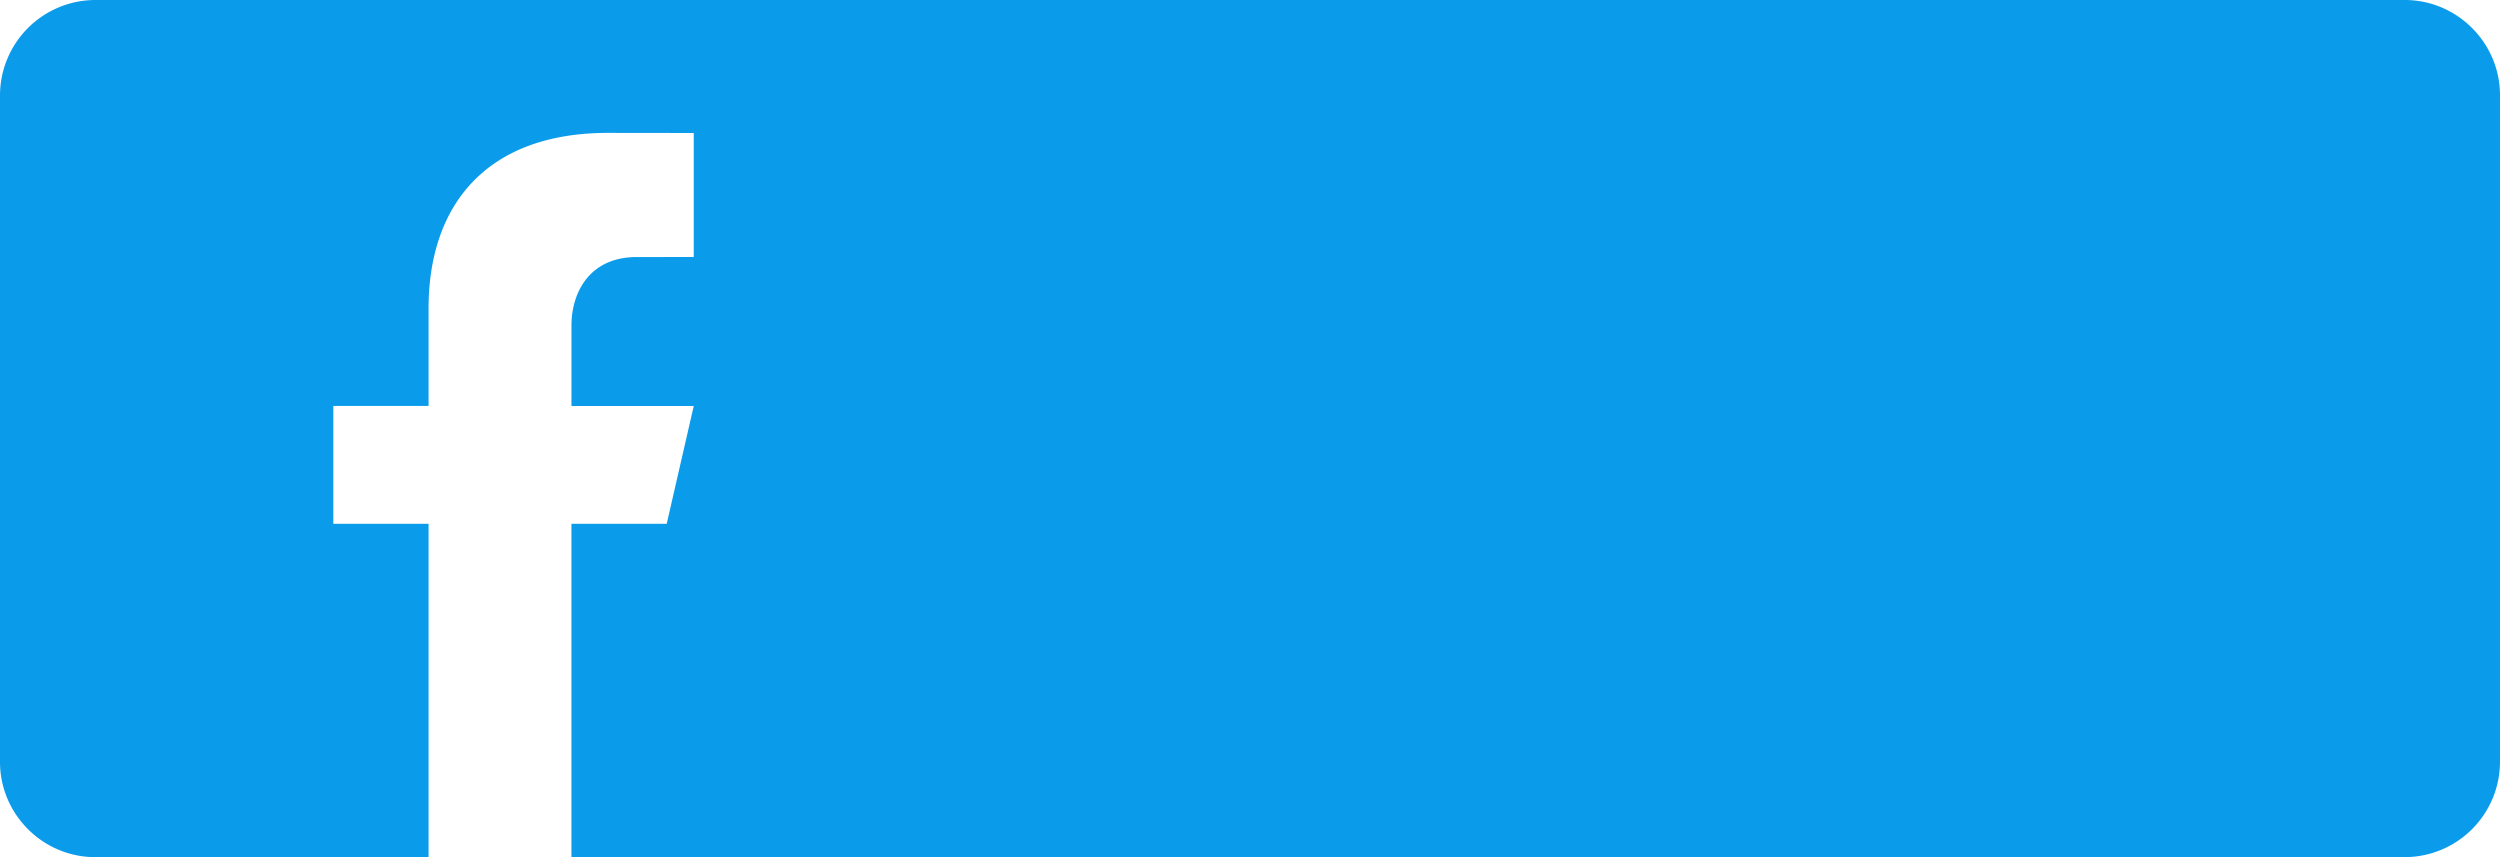 <svg xmlns="http://www.w3.org/2000/svg" width="70" height="24" viewBox="0 0 70 24"><g><g><path fill="#0a9beb" d="M67.333 0H2.667A2.675 2.675 0 0 0 0 2.667v18.666C0 22.801 1.2 24 2.667 24H12v-9.333H9.333v-3.3H12V8.633c0-2.885 1.616-4.912 5.021-4.912l2.404.003v3.473H17.83c-1.325 0-1.829.995-1.829 1.918v2.253h3.424l-.757 3.299H16V24h51.333A2.674 2.674 0 0 0 70 21.333V2.667C70 1.2 68.8 0 67.333 0z"/></g></g></svg>
